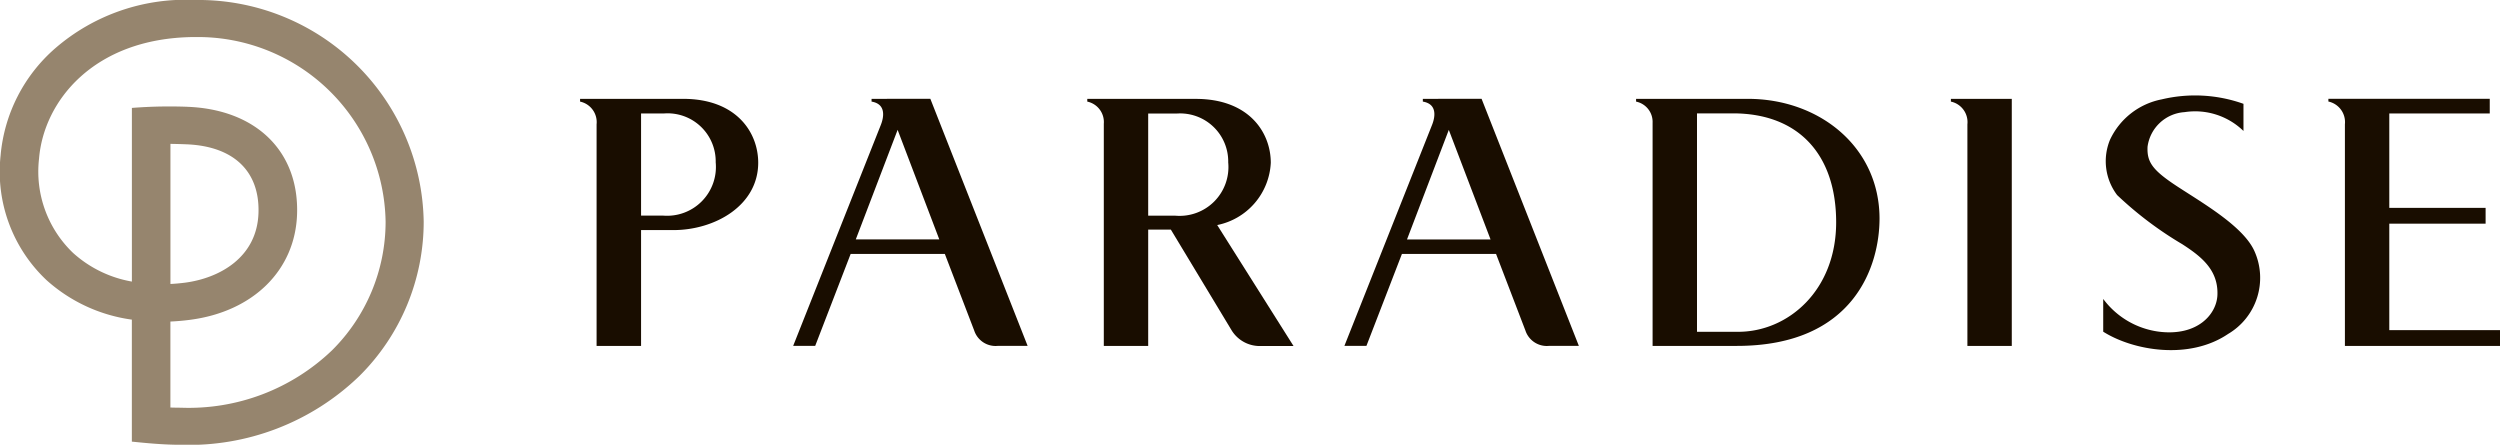 <svg xmlns="http://www.w3.org/2000/svg" width="136.195" height="24.23" viewBox="0 0 136.195 24.23">
  <defs>
    <style>
      .cls-1 {
        fill: #96856e;
      }

      .cls-2 {
        fill: #190d00;
      }
    </style>
  </defs>
  <g id="CI" transform="translate(-7.659 -112.05)">
    <path id="패스_10" data-name="패스 10" class="cls-1" d="M14.842,136.11v-6.647a8.714,8.714,0,0,1-4.644-2.148,8.109,8.109,0,0,1-2.507-6.786,8.746,8.746,0,0,1,2.981-5.852,10.856,10.856,0,0,1,7.633-2.627,12.276,12.276,0,0,1,12.436,12.081,11.842,11.842,0,0,1-3.5,8.4,13.366,13.366,0,0,1-9.755,3.75h0C16.316,136.28,15.06,136.125,14.842,136.11Zm3.068-18.24c3.719.158,6.038,2.439,5.933,5.835-.094,3.058-2.385,5.322-5.838,5.769-.356.047-.711.077-1.063.093v4.684c.192.006.385.01.569.01a11.286,11.286,0,0,0,8.237-3.127,9.873,9.873,0,0,0,2.918-7,10.227,10.227,0,0,0-10.361-10.065H18.14c-5.383.083-8.1,3.49-8.354,6.622a6.134,6.134,0,0,0,1.858,5.142,6.434,6.434,0,0,0,3.2,1.557v-9.461A26.083,26.083,0,0,1,17.91,117.869Zm-.966,2.018v7.632c.258-.012.522-.037.783-.069,1.891-.246,3.939-1.374,4.014-3.805.07-2.27-1.359-3.632-3.918-3.734C17.518,119.9,17.245,119.892,16.945,119.888Z" transform="translate(0 0)"/>
    <g id="그룹_4" data-name="그룹 4" transform="translate(39.26 117.25)">
      <path id="패스_14" data-name="패스 14" class="cls-2" d="M292.442,129.775c-1.419-.922-1.7-1.364-1.664-2.19a2.176,2.176,0,0,1,2.016-1.887,3.779,3.779,0,0,1,3.21,1.026v-1.479a7.846,7.846,0,0,0-4.448-.244,3.939,3.939,0,0,0-2.822,2.2,3.056,3.056,0,0,0,.388,3.016,19.711,19.711,0,0,0,3.548,2.676c1,.648,1.964,1.379,1.915,2.756-.036,1.067-1.1,2.274-3.194,2.008a4.5,4.5,0,0,1-3.028-1.783v1.785c1.645,1.038,4.685,1.556,6.8.125a3.549,3.549,0,0,0,1.439-4.512C296.011,131.944,293.862,130.7,292.442,129.775Z" transform="translate(-205.385 -124.789)"/>
      <path id="패스_15" data-name="패스 15" class="cls-2" d="M117.789,125.241v.15c.822.136.665.886.491,1.306l-4.761,12h1.2l1.931-5.007h5.131l1.6,4.173a1.225,1.225,0,0,0,1.281.836h1.629l-5.3-13.461Zm-.859,7.657,2.279-5.968,2.27,5.968Z" transform="translate(-101.909 -125.056)"/>
      <path id="패스_16" data-name="패스 16" class="cls-2" d="M191.362,125.241v.15c.822.136.664.886.488,1.306l-4.76,12h1.2l1.933-5.007h5.128l1.6,4.173a1.227,1.227,0,0,0,1.281.836h1.63l-5.3-13.461ZM190.5,132.9l2.277-5.968,2.274,5.968Z" transform="translate(-145.45 -125.056)"/>
      <path id="패스_17" data-name="패스 17" class="cls-2" d="M268.032,125.391a1.143,1.143,0,0,1,.9,1.238V138.7h2.418V125.241h-3.317Z" transform="translate(-193.353 -125.056)"/>
      <path id="패스_19" data-name="패스 19" class="cls-2" d="M321.735,132.041h5.247v-.859h-5.247v-5.145h5.473v-.8h-8.791v.15a1.146,1.146,0,0,1,.9,1.238V138.7l8.449,0v-.858h-6.031Z" transform="translate(-223.172 -125.056)"/>
      <path id="패스_20" data-name="패스 20" class="cls-2" d="M232.1,125.241h-6.09v.15a1.128,1.128,0,0,1,.9,1.155V138.7h4.591c6.4,0,7.772-4.372,7.772-6.943C239.266,127.864,236,125.241,232.1,125.241Zm-.525,12.691h-2.246v-11.9h1.961c3.554,0,5.62,2.227,5.62,5.936S234.295,137.932,231.57,137.932Z" transform="translate(-168.481 -125.056)"/>
      <path id="패스_21" data-name="패스 21" class="cls-2" d="M162.769,128.728c0-1.65-1.183-3.482-4.086-3.482h-5.911v.148a1.14,1.14,0,0,1,.9,1.212v12.1h2.418v-6.34h1.234l3.318,5.5a1.8,1.8,0,0,0,1.549.844h1.818l-4.159-6.591A3.642,3.642,0,0,0,162.769,128.728Zm-5.2,2.881H156.09v-5.565h1.565a2.619,2.619,0,0,1,2.795,2.663A2.66,2.66,0,0,1,157.569,131.609Z" transform="translate(-125.14 -125.059)"/>
      <path id="패스_22" data-name="패스 22" class="cls-2" d="M90.691,125.241H85.077v.15a1.144,1.144,0,0,1,.9,1.238V138.7H88.4v-6.309h1.758c2.257,0,4.624-1.33,4.624-3.674C94.779,127.068,93.593,125.241,90.691,125.241ZM89.578,131.6H88.4v-5.564h1.266a2.62,2.62,0,0,1,2.8,2.663A2.66,2.66,0,0,1,89.578,131.6Z" transform="translate(-85.077 -125.056)"/>
    </g>
  </g>
</svg>
